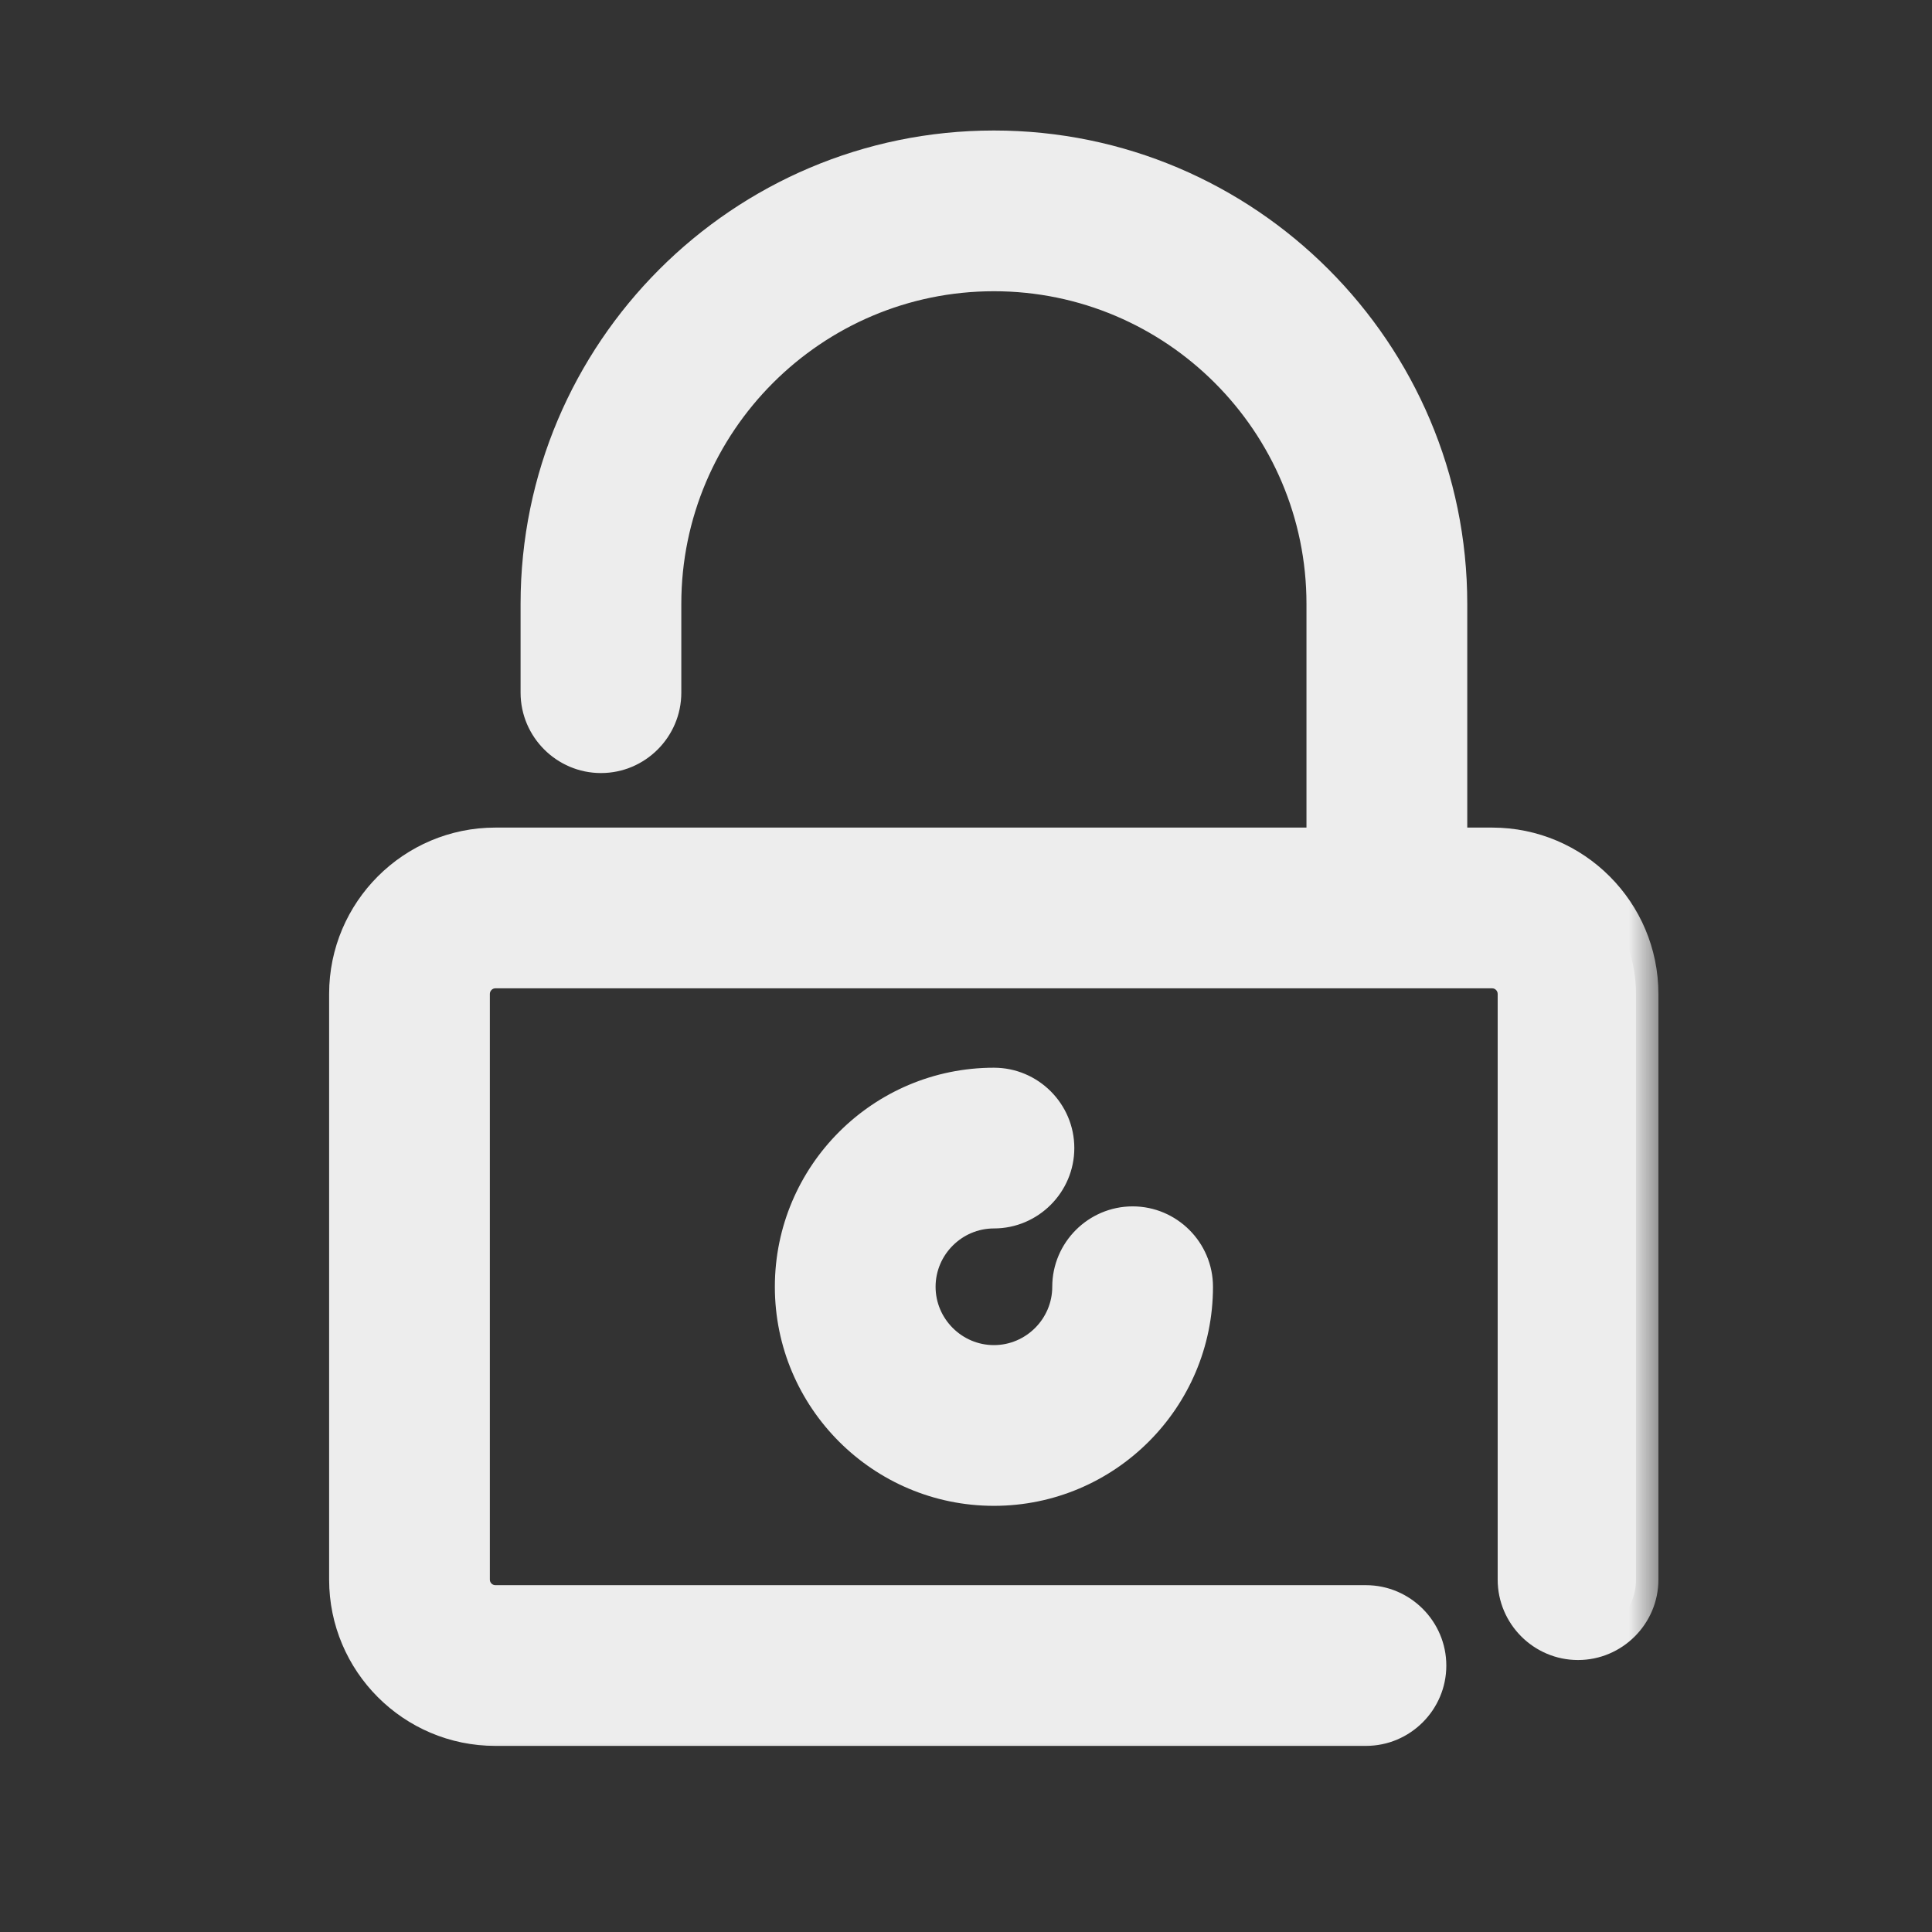 <svg class="SVGInline-svg profile-navigation-mobile__icon-svg" viewBox="0 0 31 31" fill="none" xmlns="http://www.w3.org/2000/svg"><rect x="0" y="0" width="31" height="31" fill="#333333" stroke="none"/><mask id="path-1-outside-1_10536_38826" maskUnits="userSpaceOnUse" x="4.641" y="1.454" width="22" height="27" fill="black"><rect fill="white" x="4.641" y="1.454" width="22" height="27"></rect><path d="M23.942 13.639H23.183V9.689C23.183 5.702 19.94 2.454 15.948 2.454C11.956 2.454 8.713 5.702 8.713 9.689V11.114C8.713 11.626 9.131 12.044 9.643 12.044C10.154 12.044 10.572 11.626 10.572 11.114V9.689C10.572 6.725 12.984 4.313 15.948 4.313C18.912 4.313 21.323 6.725 21.323 9.689V13.639H7.949C6.679 13.639 5.641 14.672 5.641 15.948V25.346C5.641 26.616 6.673 27.654 7.949 27.654H21.917C22.429 27.654 22.847 27.236 22.847 26.725C22.847 26.214 22.429 25.795 21.917 25.795H7.949C7.701 25.795 7.5 25.594 7.5 25.346V15.948C7.5 15.7 7.701 15.498 7.949 15.498H23.942C24.189 15.498 24.391 15.7 24.391 15.948V25.346C24.391 25.857 24.809 26.276 25.32 26.276C25.832 26.276 26.25 25.857 26.25 25.346V15.948C26.25 14.677 25.217 13.639 23.942 13.639Z"></path><path d="M18.174 19.717C17.663 19.717 17.244 20.136 17.244 20.647C17.244 21.36 16.661 21.943 15.948 21.943C15.236 21.943 14.652 21.36 14.652 20.647C14.652 19.934 15.236 19.351 15.948 19.351C16.459 19.351 16.878 18.933 16.878 18.421C16.878 17.91 16.459 17.492 15.948 17.492C14.208 17.492 12.793 18.907 12.793 20.647C12.793 22.387 14.208 23.802 15.948 23.802C17.688 23.802 19.103 22.387 19.103 20.647C19.103 20.136 18.685 19.717 18.174 19.717Z"></path></mask><path d="M23.942 13.639H23.183V9.689C23.183 5.702 19.94 2.454 15.948 2.454C11.956 2.454 8.713 5.702 8.713 9.689V11.114C8.713 11.626 9.131 12.044 9.643 12.044C10.154 12.044 10.572 11.626 10.572 11.114V9.689C10.572 6.725 12.984 4.313 15.948 4.313C18.912 4.313 21.323 6.725 21.323 9.689V13.639H7.949C6.679 13.639 5.641 14.672 5.641 15.948V25.346C5.641 26.616 6.673 27.654 7.949 27.654H21.917C22.429 27.654 22.847 27.236 22.847 26.725C22.847 26.214 22.429 25.795 21.917 25.795H7.949C7.701 25.795 7.5 25.594 7.5 25.346V15.948C7.5 15.7 7.701 15.498 7.949 15.498H23.942C24.189 15.498 24.391 15.7 24.391 15.948V25.346C24.391 25.857 24.809 26.276 25.32 26.276C25.832 26.276 26.25 25.857 26.25 25.346V15.948C26.25 14.677 25.217 13.639 23.942 13.639Z" fill="#EDEDED"></path><path d="M18.174 19.717C17.663 19.717 17.244 20.136 17.244 20.647C17.244 21.36 16.661 21.943 15.948 21.943C15.236 21.943 14.652 21.36 14.652 20.647C14.652 19.934 15.236 19.351 15.948 19.351C16.459 19.351 16.878 18.933 16.878 18.421C16.878 17.91 16.459 17.492 15.948 17.492C14.208 17.492 12.793 18.907 12.793 20.647C12.793 22.387 14.208 23.802 15.948 23.802C17.688 23.802 19.103 22.387 19.103 20.647C19.103 20.136 18.685 19.717 18.174 19.717Z" fill="#EDEDED"></path><path d="M23.183 13.639H22.823V13.999H23.183V13.639ZM21.323 13.639V13.999H21.683V13.639H21.323ZM23.942 13.279H23.183V13.999H23.942V13.279ZM23.543 13.639V9.689H22.823V13.639H23.543ZM23.543 9.689C23.543 5.504 20.139 2.094 15.948 2.094V2.814C19.741 2.814 22.823 5.901 22.823 9.689H23.543ZM15.948 2.094C11.757 2.094 8.353 5.504 8.353 9.689H9.073C9.073 5.901 12.155 2.814 15.948 2.814V2.094ZM8.353 9.689V11.114H9.073V9.689H8.353ZM8.353 11.114C8.353 11.824 8.933 12.404 9.643 12.404V11.684C9.33 11.684 9.073 11.427 9.073 11.114H8.353ZM9.643 12.404C10.353 12.404 10.932 11.824 10.932 11.114H10.212C10.212 11.427 9.955 11.684 9.643 11.684V12.404ZM10.932 11.114V9.689H10.212V11.114H10.932ZM10.932 9.689C10.932 6.924 13.183 4.673 15.948 4.673V3.953C12.785 3.953 10.212 6.526 10.212 9.689H10.932ZM15.948 4.673C18.713 4.673 20.963 6.924 20.963 9.689H21.683C21.683 6.526 19.111 3.953 15.948 3.953V4.673ZM20.963 9.689V13.639H21.683V9.689H20.963ZM21.323 13.279H7.949V13.999H21.323V13.279ZM7.949 13.279C6.48 13.279 5.281 14.473 5.281 15.948H6.001C6.001 14.872 6.877 13.999 7.949 13.999V13.279ZM5.281 15.948V25.346H6.001V15.948H5.281ZM5.281 25.346C5.281 26.815 6.474 28.014 7.949 28.014V27.294C6.873 27.294 6.001 26.418 6.001 25.346H5.281ZM7.949 28.014H21.917V27.294H7.949V28.014ZM21.917 28.014C22.627 28.014 23.207 27.435 23.207 26.725H22.487C22.487 27.037 22.23 27.294 21.917 27.294V28.014ZM23.207 26.725C23.207 26.015 22.627 25.435 21.917 25.435V26.155C22.23 26.155 22.487 26.412 22.487 26.725H23.207ZM21.917 25.435H7.949V26.155H21.917V25.435ZM7.949 25.435C7.9 25.435 7.86 25.395 7.86 25.346H7.14C7.14 25.793 7.502 26.155 7.949 26.155V25.435ZM7.86 25.346V15.948H7.14V25.346H7.86ZM7.86 15.948C7.86 15.899 7.9 15.858 7.949 15.858V15.138C7.502 15.138 7.14 15.501 7.14 15.948H7.86ZM7.949 15.858H23.942V15.138H7.949V15.858ZM23.942 15.858C23.991 15.858 24.031 15.899 24.031 15.948H24.751C24.751 15.501 24.388 15.138 23.942 15.138V15.858ZM24.031 15.948V25.346H24.751V15.948H24.031ZM24.031 25.346C24.031 26.056 24.61 26.636 25.32 26.636V25.916C25.008 25.916 24.751 25.659 24.751 25.346H24.031ZM25.32 26.636C26.03 26.636 26.61 26.056 26.61 25.346H25.89C25.89 25.659 25.633 25.916 25.32 25.916V26.636ZM26.61 25.346V15.948H25.89V25.346H26.61ZM26.61 15.948C26.61 14.479 25.416 13.279 23.942 13.279V13.999C25.018 13.999 25.89 14.876 25.89 15.948H26.61ZM18.174 19.357C17.464 19.357 16.884 19.937 16.884 20.647H17.604C17.604 20.334 17.861 20.077 18.174 20.077V19.357ZM16.884 20.647C16.884 21.161 16.462 21.583 15.948 21.583V22.303C16.86 22.303 17.604 21.558 17.604 20.647H16.884ZM15.948 21.583C15.434 21.583 15.012 21.161 15.012 20.647H14.292C14.292 21.558 15.037 22.303 15.948 22.303V21.583ZM15.012 20.647C15.012 20.133 15.434 19.711 15.948 19.711V18.991C15.037 18.991 14.292 19.735 14.292 20.647H15.012ZM15.948 19.711C16.658 19.711 17.238 19.131 17.238 18.421H16.518C16.518 18.734 16.261 18.991 15.948 18.991V19.711ZM17.238 18.421C17.238 17.711 16.658 17.132 15.948 17.132V17.852C16.261 17.852 16.518 18.109 16.518 18.421H17.238ZM15.948 17.132C14.009 17.132 12.433 18.708 12.433 20.647H13.153C13.153 19.105 14.407 17.852 15.948 17.852V17.132ZM12.433 20.647C12.433 22.586 14.009 24.162 15.948 24.162V23.442C14.407 23.442 13.153 22.188 13.153 20.647H12.433ZM15.948 24.162C17.887 24.162 19.463 22.586 19.463 20.647H18.743C18.743 22.188 17.49 23.442 15.948 23.442V24.162ZM19.463 20.647C19.463 19.937 18.884 19.357 18.174 19.357V20.077C18.486 20.077 18.743 20.334 18.743 20.647H19.463Z" fill="#EDEDED" mask="url(#path-1-outside-1_10536_38826)"></path></svg>